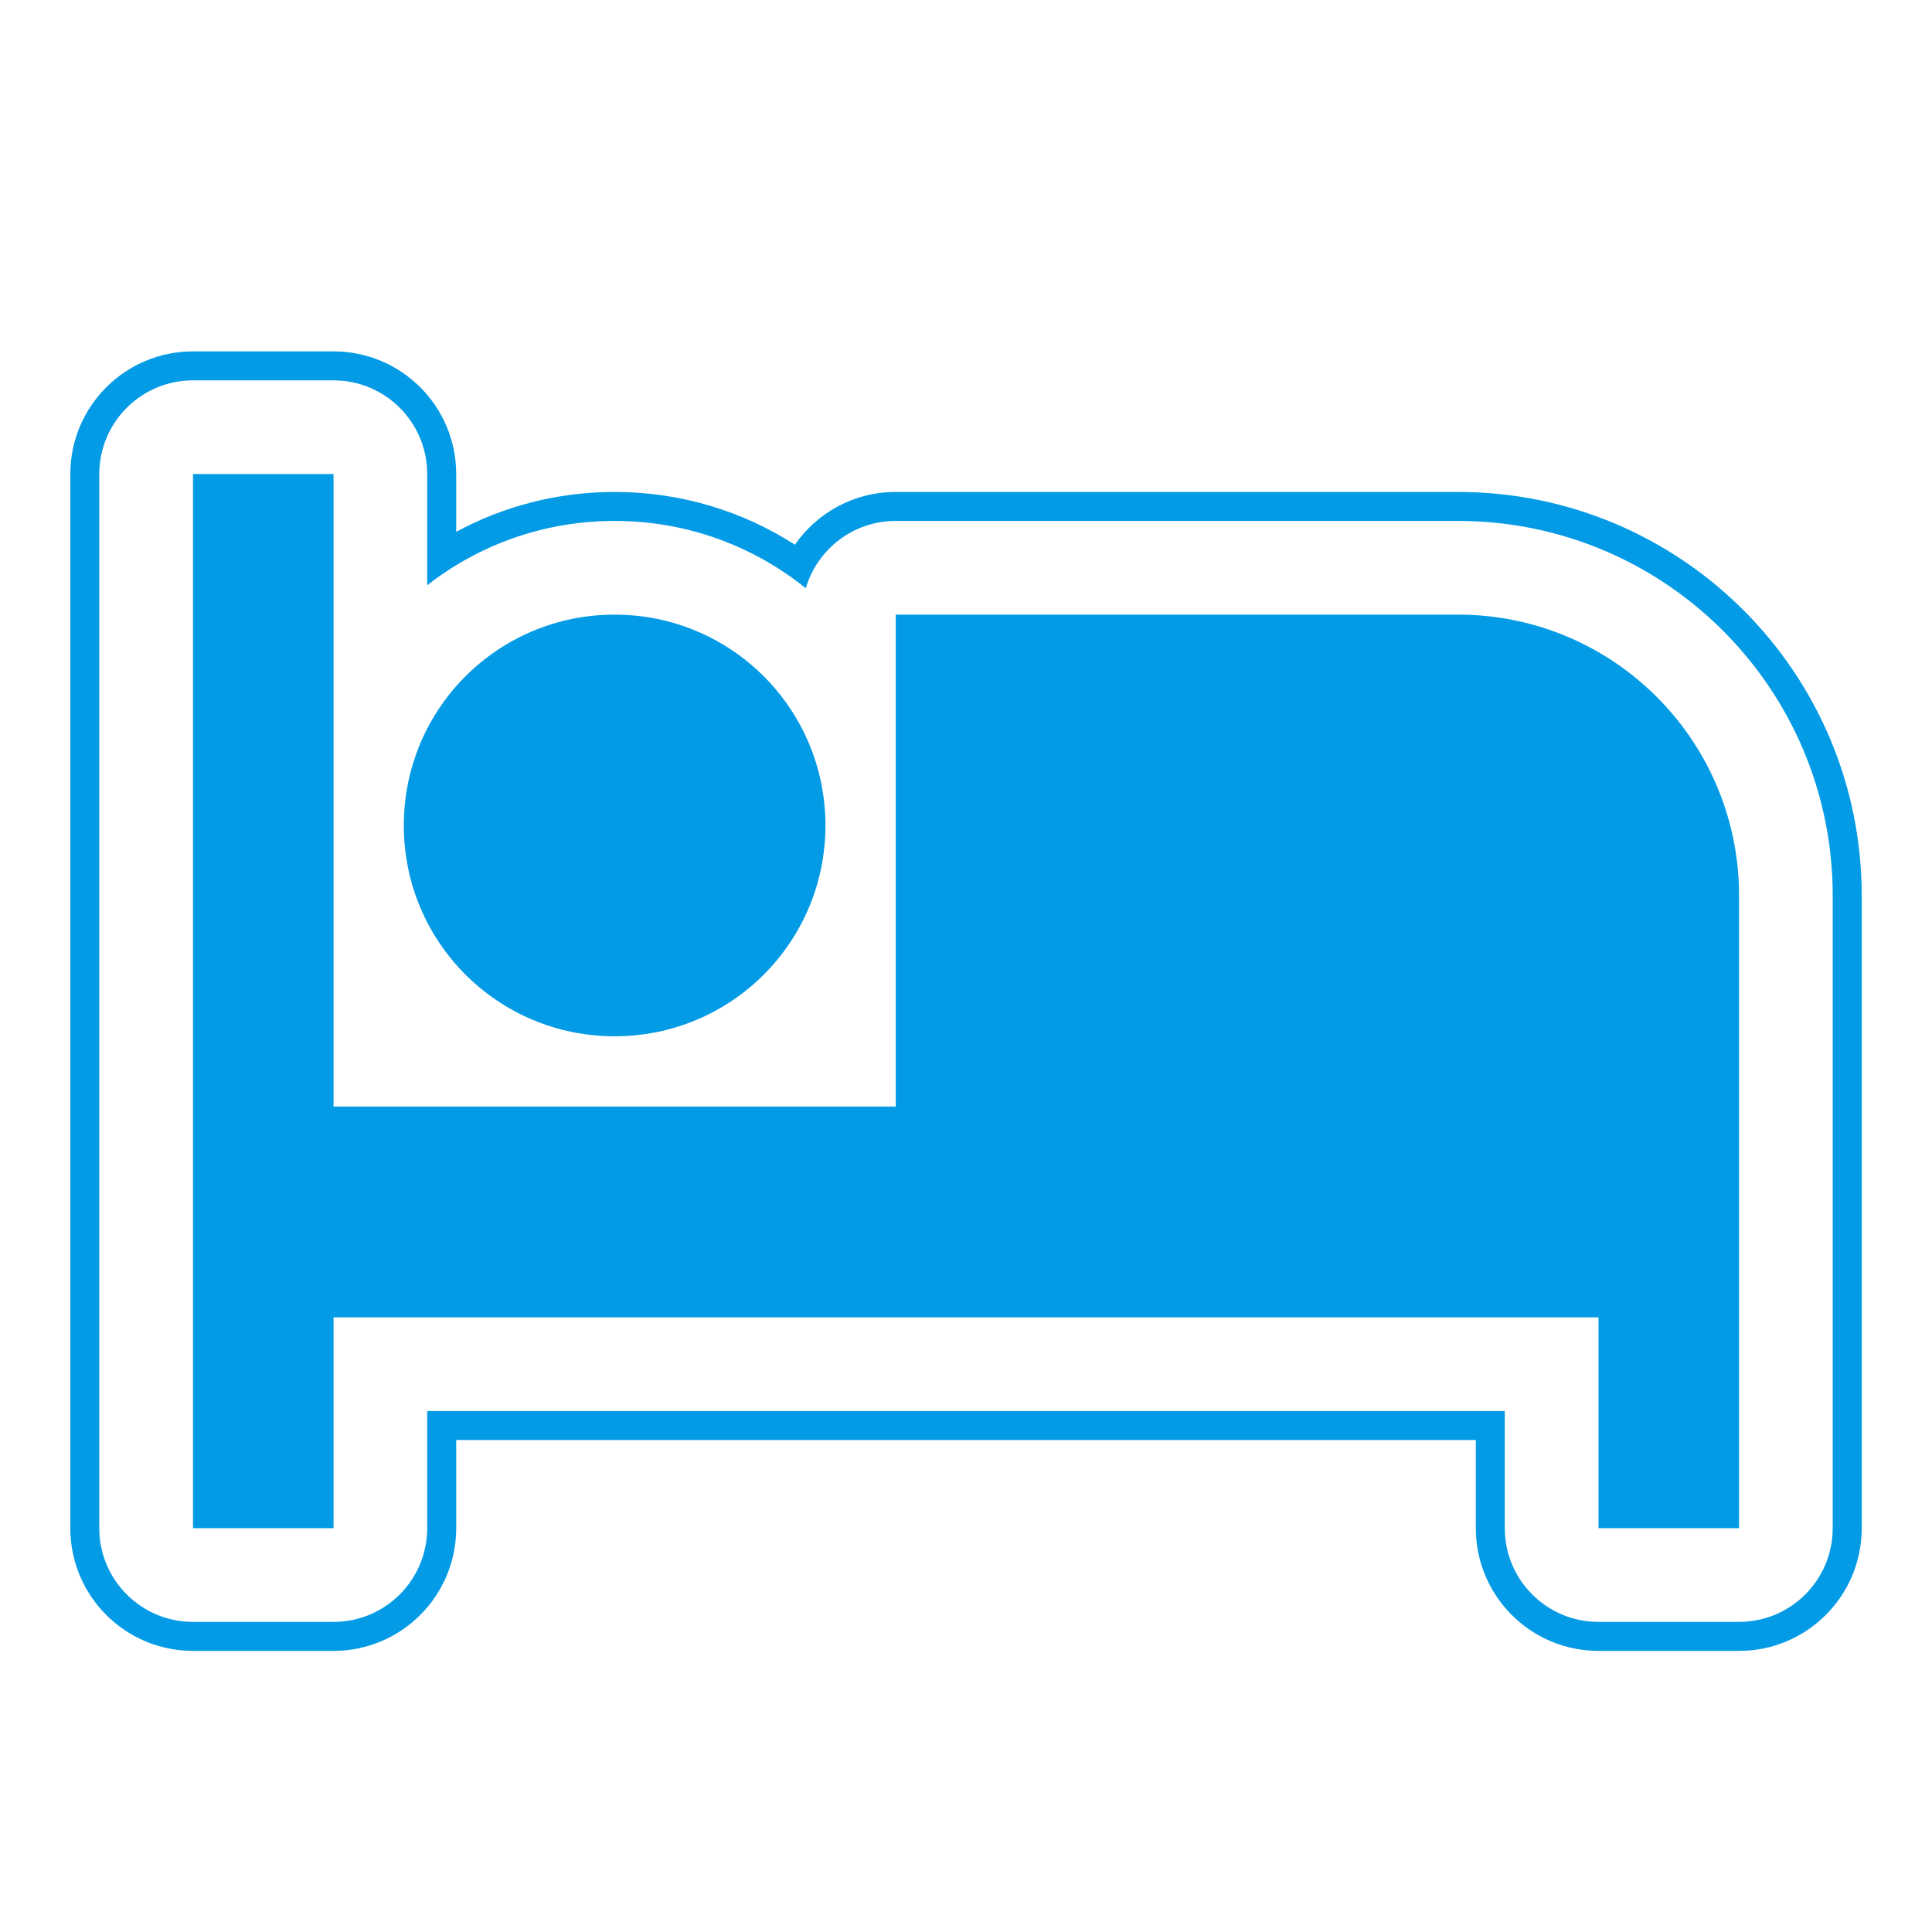 <svg version="1.1" xmlns="http://www.w3.org/2000/svg" xmlns:xlink="http://www.w3.org/1999/xlink" viewBox="0,0,1024,1024">
	<!-- Color names: teamapps-color-1 -->
	<desc>local_hotel icon - Licensed under Apache License v2.0 (http://www.apache.org/licenses/LICENSE-2.0) - Created with Iconfu.com - Derivative work of Material icons (Copyright Google Inc.)</desc>
	<g fill="none" fill-rule="nonzero" style="mix-blend-mode: normal">
		<g color="#039be5" class="teamapps-color-1">
			<path d="M986.75,474.75v335.23c0,35.91 -29.11,65.02 -65.02,65.02h-74.49c-35.91,0 -65.02,-29.11 -65.02,-65.02v-46.72h-540.42v46.72c0,35.91 -29.11,65.02 -65.02,65.02h-74.49c-35.91,0 -65.02,-29.11 -65.02,-65.02v-558.72c0,-35.91 29.11,-65.02 65.02,-65.02h74.49c35.91,0 65.02,29.11 65.02,65.02v30.61c24.98,-13.48 53.59,-21.13 83.97,-21.13c35.2,0 68.01,10.26 95.55,27.96c11.73,-16.89 31.28,-27.96 53.43,-27.96h297.99c118.23,0 214.01,95.78 214.01,214.01zM772.74,276.1h-297.99c-22.57,0 -41.63,15.06 -47.67,35.68c-27.68,-22.32 -62.92,-35.68 -101.32,-35.68c-37.49,0 -71.96,12.72 -99.33,34.1v-58.94c0,-27.43 -22.24,-49.66 -49.66,-49.66h-74.49c-27.43,0 -49.66,22.24 -49.66,49.66v558.72c0,27.43 22.24,49.66 49.66,49.66h74.49c27.43,0 49.66,-22.24 49.66,-49.66v-62.08h571.14v62.08c0,27.43 22.24,49.66 49.66,49.66h74.49c27.43,0 49.66,-22.24 49.66,-49.66v-335.23c0,-109.74 -88.91,-198.65 -198.65,-198.65zM921.73,474.75v335.23h-74.49v-111.74h-670.46v111.74h-74.49v-558.72h74.49v335.23h297.98v-260.73h297.99c82.32,0 148.99,66.67 148.99,148.99zM214.02,437.51c0,-61.83 49.91,-111.74 111.74,-111.74c61.83,0 111.74,49.91 111.74,111.74c0,61.83 -49.91,111.74 -111.74,111.74c-61.83,0 -111.74,-49.91 -111.74,-111.74z" fill="currentColor"/>
		</g>
	</g>
</svg>